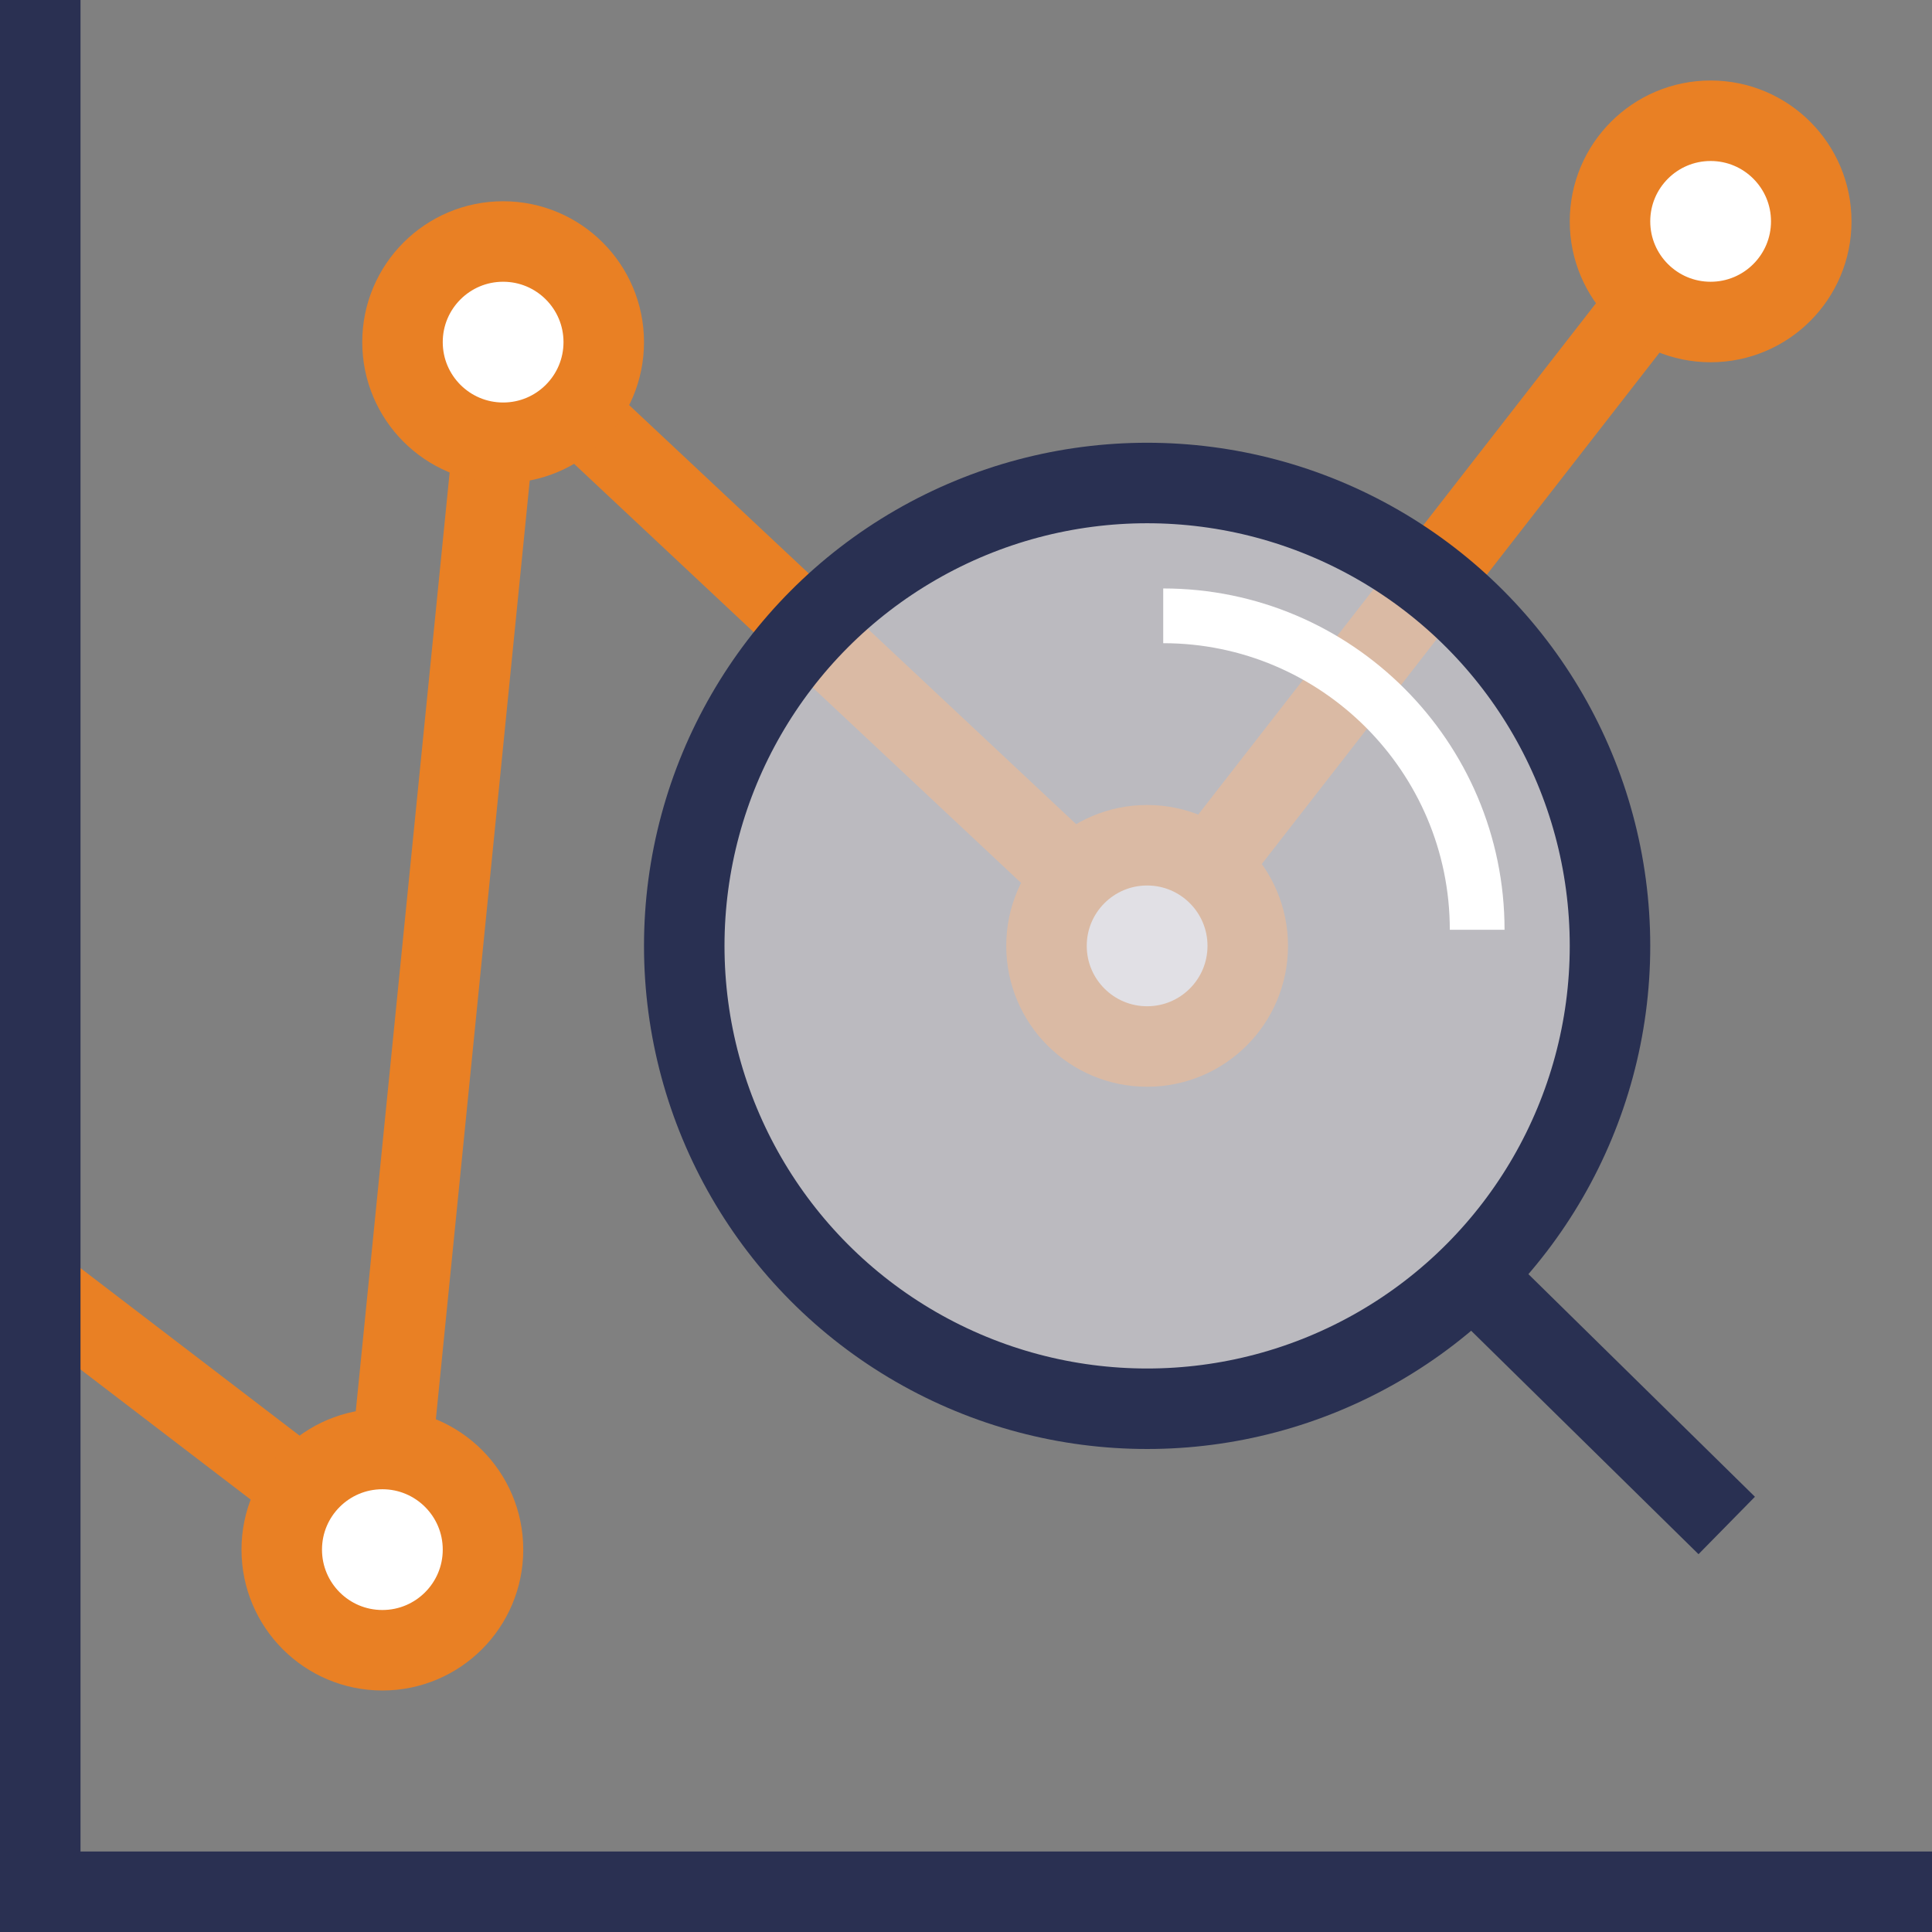 <svg width="48" height="48" xmlns="http://www.w3.org/2000/svg"><rect width="100%" height="100%" fill="#808080" stroke="none"/><g fill="none" fill-rule="evenodd"><path stroke="#E98024" stroke-width="2" d="M1 32l8.5 6.5 3-30 16 15 14-18"/><circle stroke="#E98024" stroke-width="2" fill="#FFF" cx="9.5" cy="38.5" r="2.5"/><circle stroke="#E98024" stroke-width="2" fill="#FFF" cx="12.5" cy="8.5" r="2.5"/><circle stroke="#E98024" stroke-width="2" fill="#FFF" cx="28.5" cy="23.5" r="2.5"/><circle stroke="#E98024" stroke-width="2" fill="#FFF" cx="42.5" cy="5.5" r="2.5"/><path fill="#2A3052" d="M2 46h46v2H0V0h2z"/><g transform="translate(17 12)"><path d="M20.1 20.2l5.8 5.7" stroke="#293052" stroke-width="2"/><circle fill="#D5D3DA" fill-rule="nonzero" opacity=".7" cx="11.5" cy="11.5" r="11.5"/><circle stroke="#293052" stroke-width="2" cx="11.5" cy="11.5" r="11.5"/><path d="M11.9 3.3c4.3 0 7.8 3.5 7.8 7.8" stroke="#FFF" stroke-width="1.36"/></g></g></svg>
